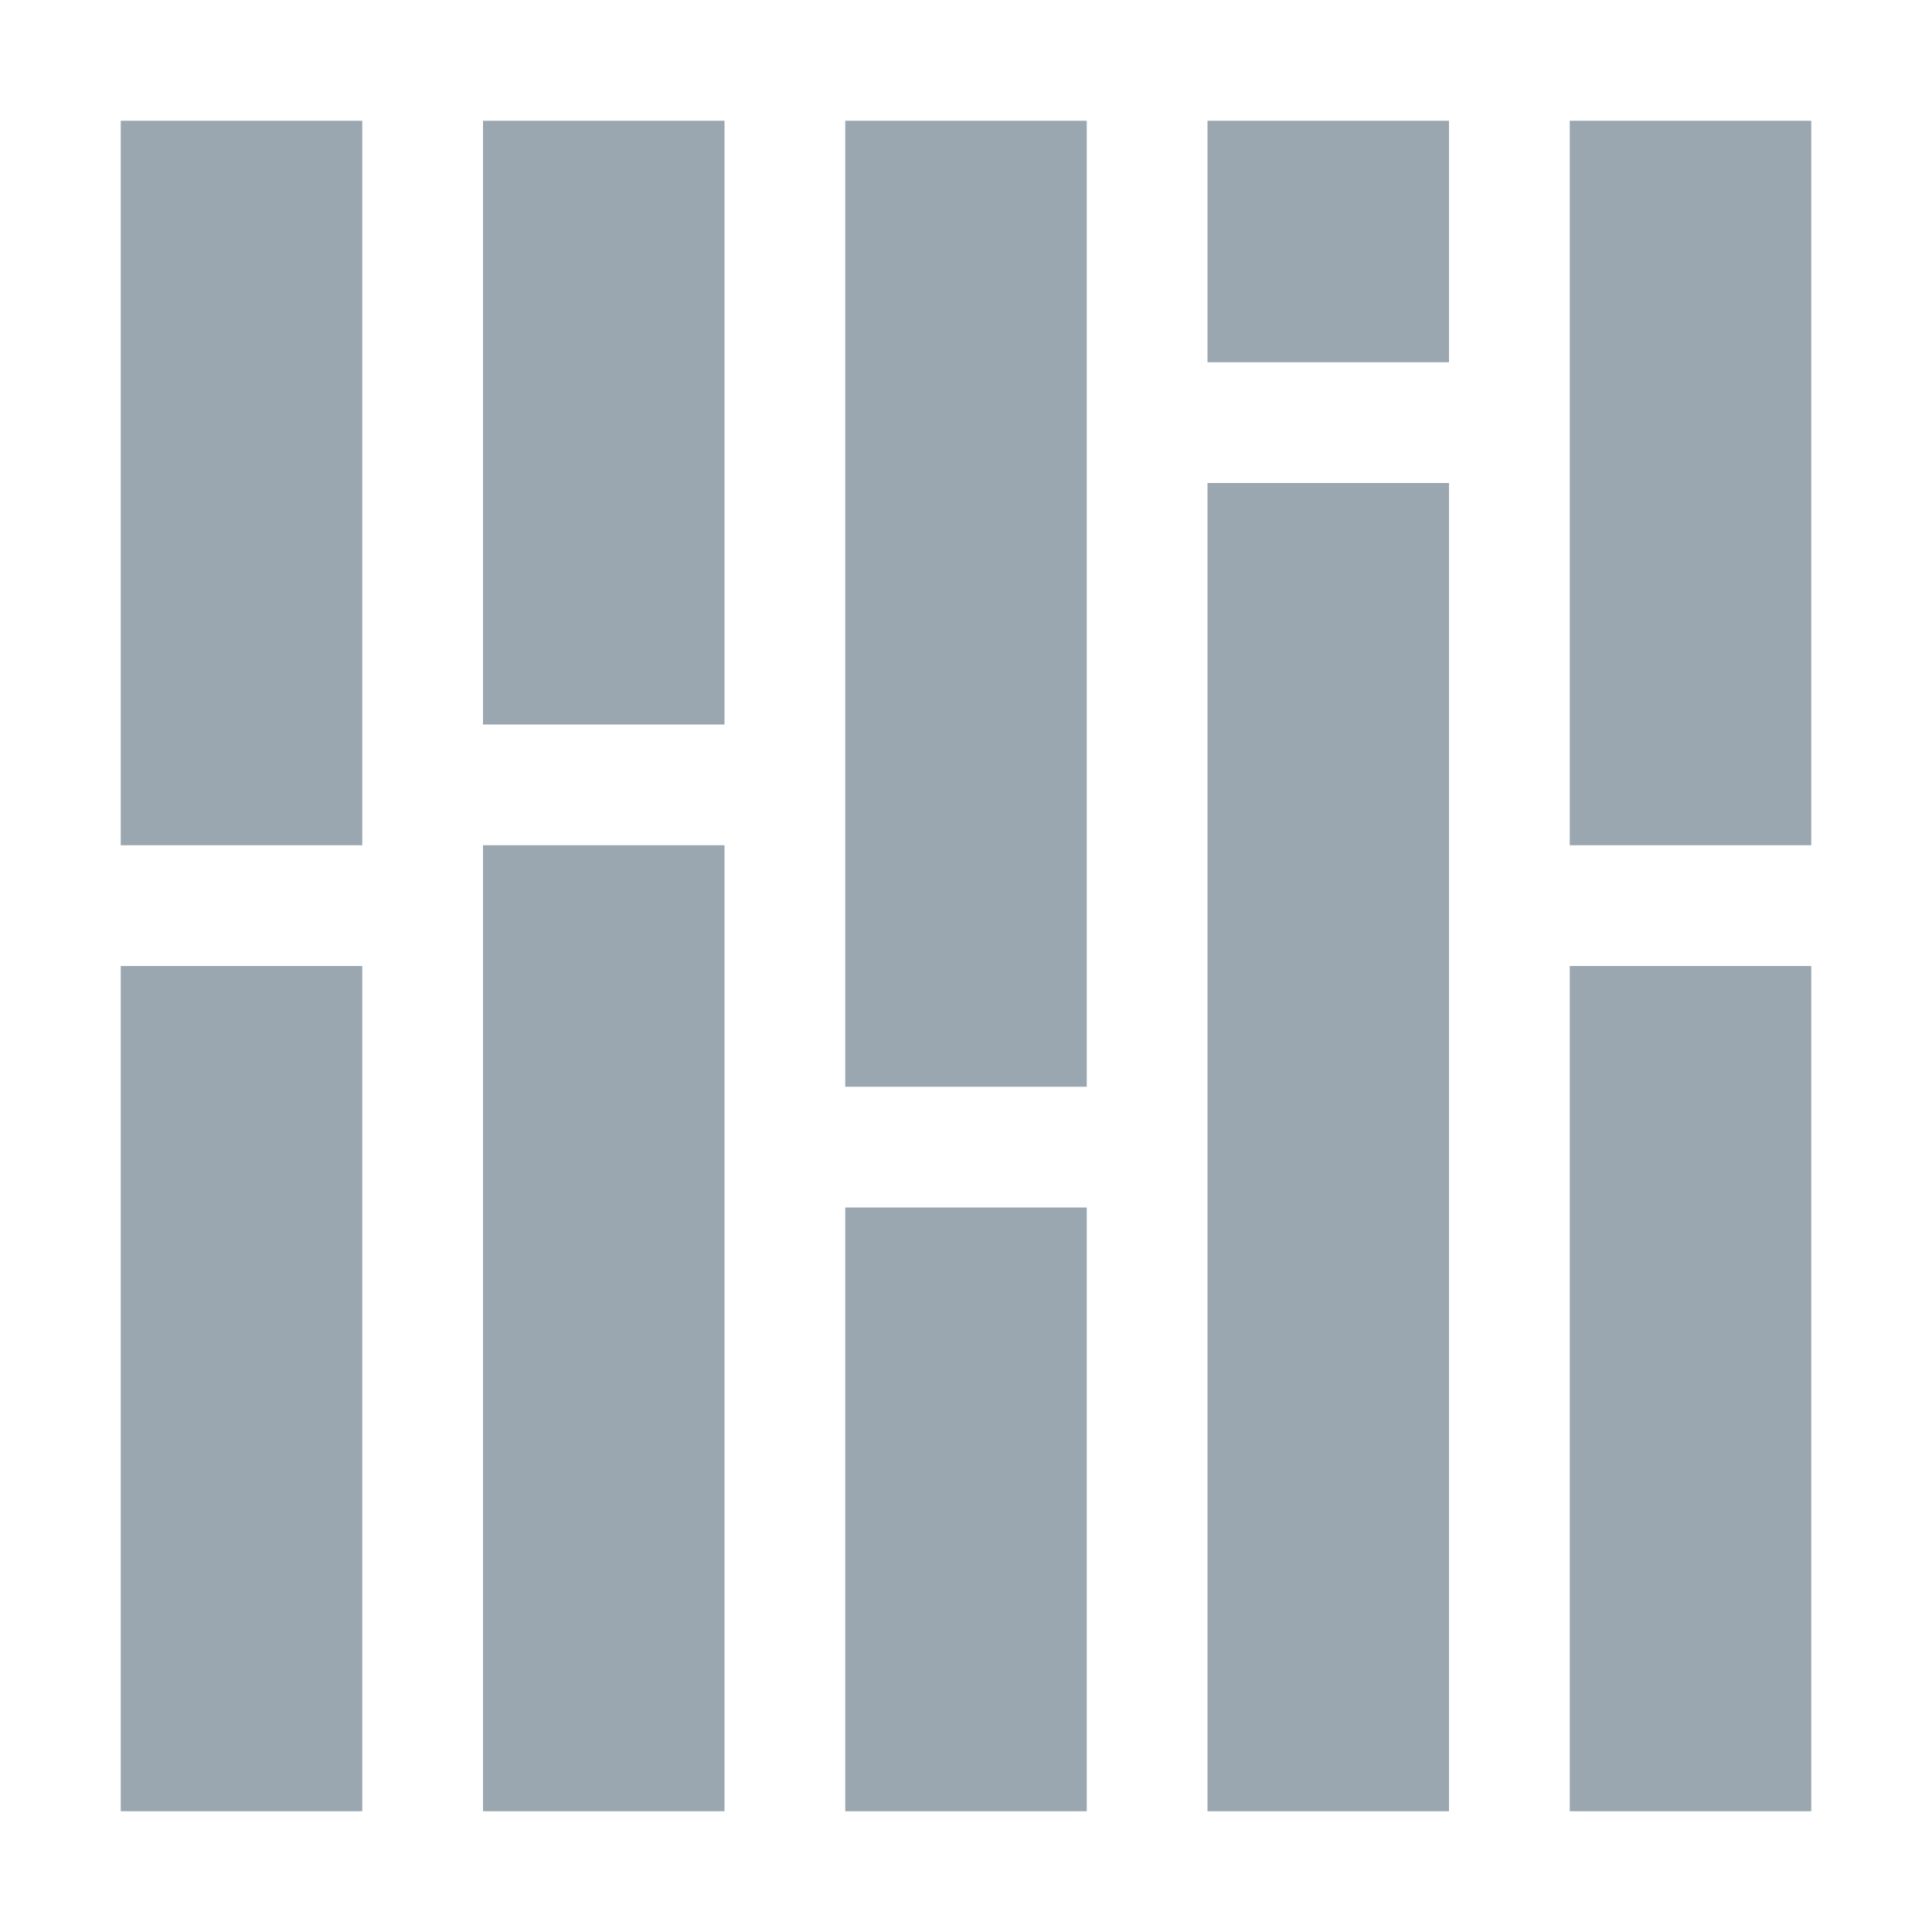 <!--
  - Copyright 2023 Haulmont.
  -
  - Licensed under the Apache License, Version 2.0 (the "License");
  - you may not use this file except in compliance with the License.
  - You may obtain a copy of the License at
  -
  -     http://www.apache.org/licenses/LICENSE-2.0
  -
  - Unless required by applicable law or agreed to in writing, software
  - distributed under the License is distributed on an "AS IS" BASIS,
  - WITHOUT WARRANTIES OR CONDITIONS OF ANY KIND, either express or implied.
  - See the License for the specific language governing permissions and
  - limitations under the License.
  -->

<svg width="16" height="16" viewBox="0 0 16 16" fill="none" xmlns="http://www.w3.org/2000/svg">
<path d="M1 7L1 1L3 1L3 7L1 7Z" fill="#9AA7B0"/>
<path d="M7 9L7 1L9 1L9 9L7 9Z" fill="#9AA7B0"/>
<path d="M4 6L4 1L6 1L6 6L4 6Z" fill="#9AA7B0"/>
<path d="M4 15L4 7L6 7L6 15L4 15Z" fill="#9AA7B0"/>
<path d="M13 15L13 8L15 8L15 15L13 15Z" fill="#9AA7B0"/>
<path d="M10 15L10 4L12 4L12 15L10 15Z" fill="#9AA7B0"/>
<path d="M1 15L1 8L3 8L3 15L1 15Z" fill="#9AA7B0"/>
<path d="M7 15L7 10L9 10L9 15L7 15Z" fill="#9AA7B0"/>
<path d="M13 7L13 1L15 1L15 7L13 7Z" fill="#9AA7B0"/>
<path d="M10 3L10 1L12 1L12 3L10 3Z" fill="#9AA7B0"/>
</svg>
